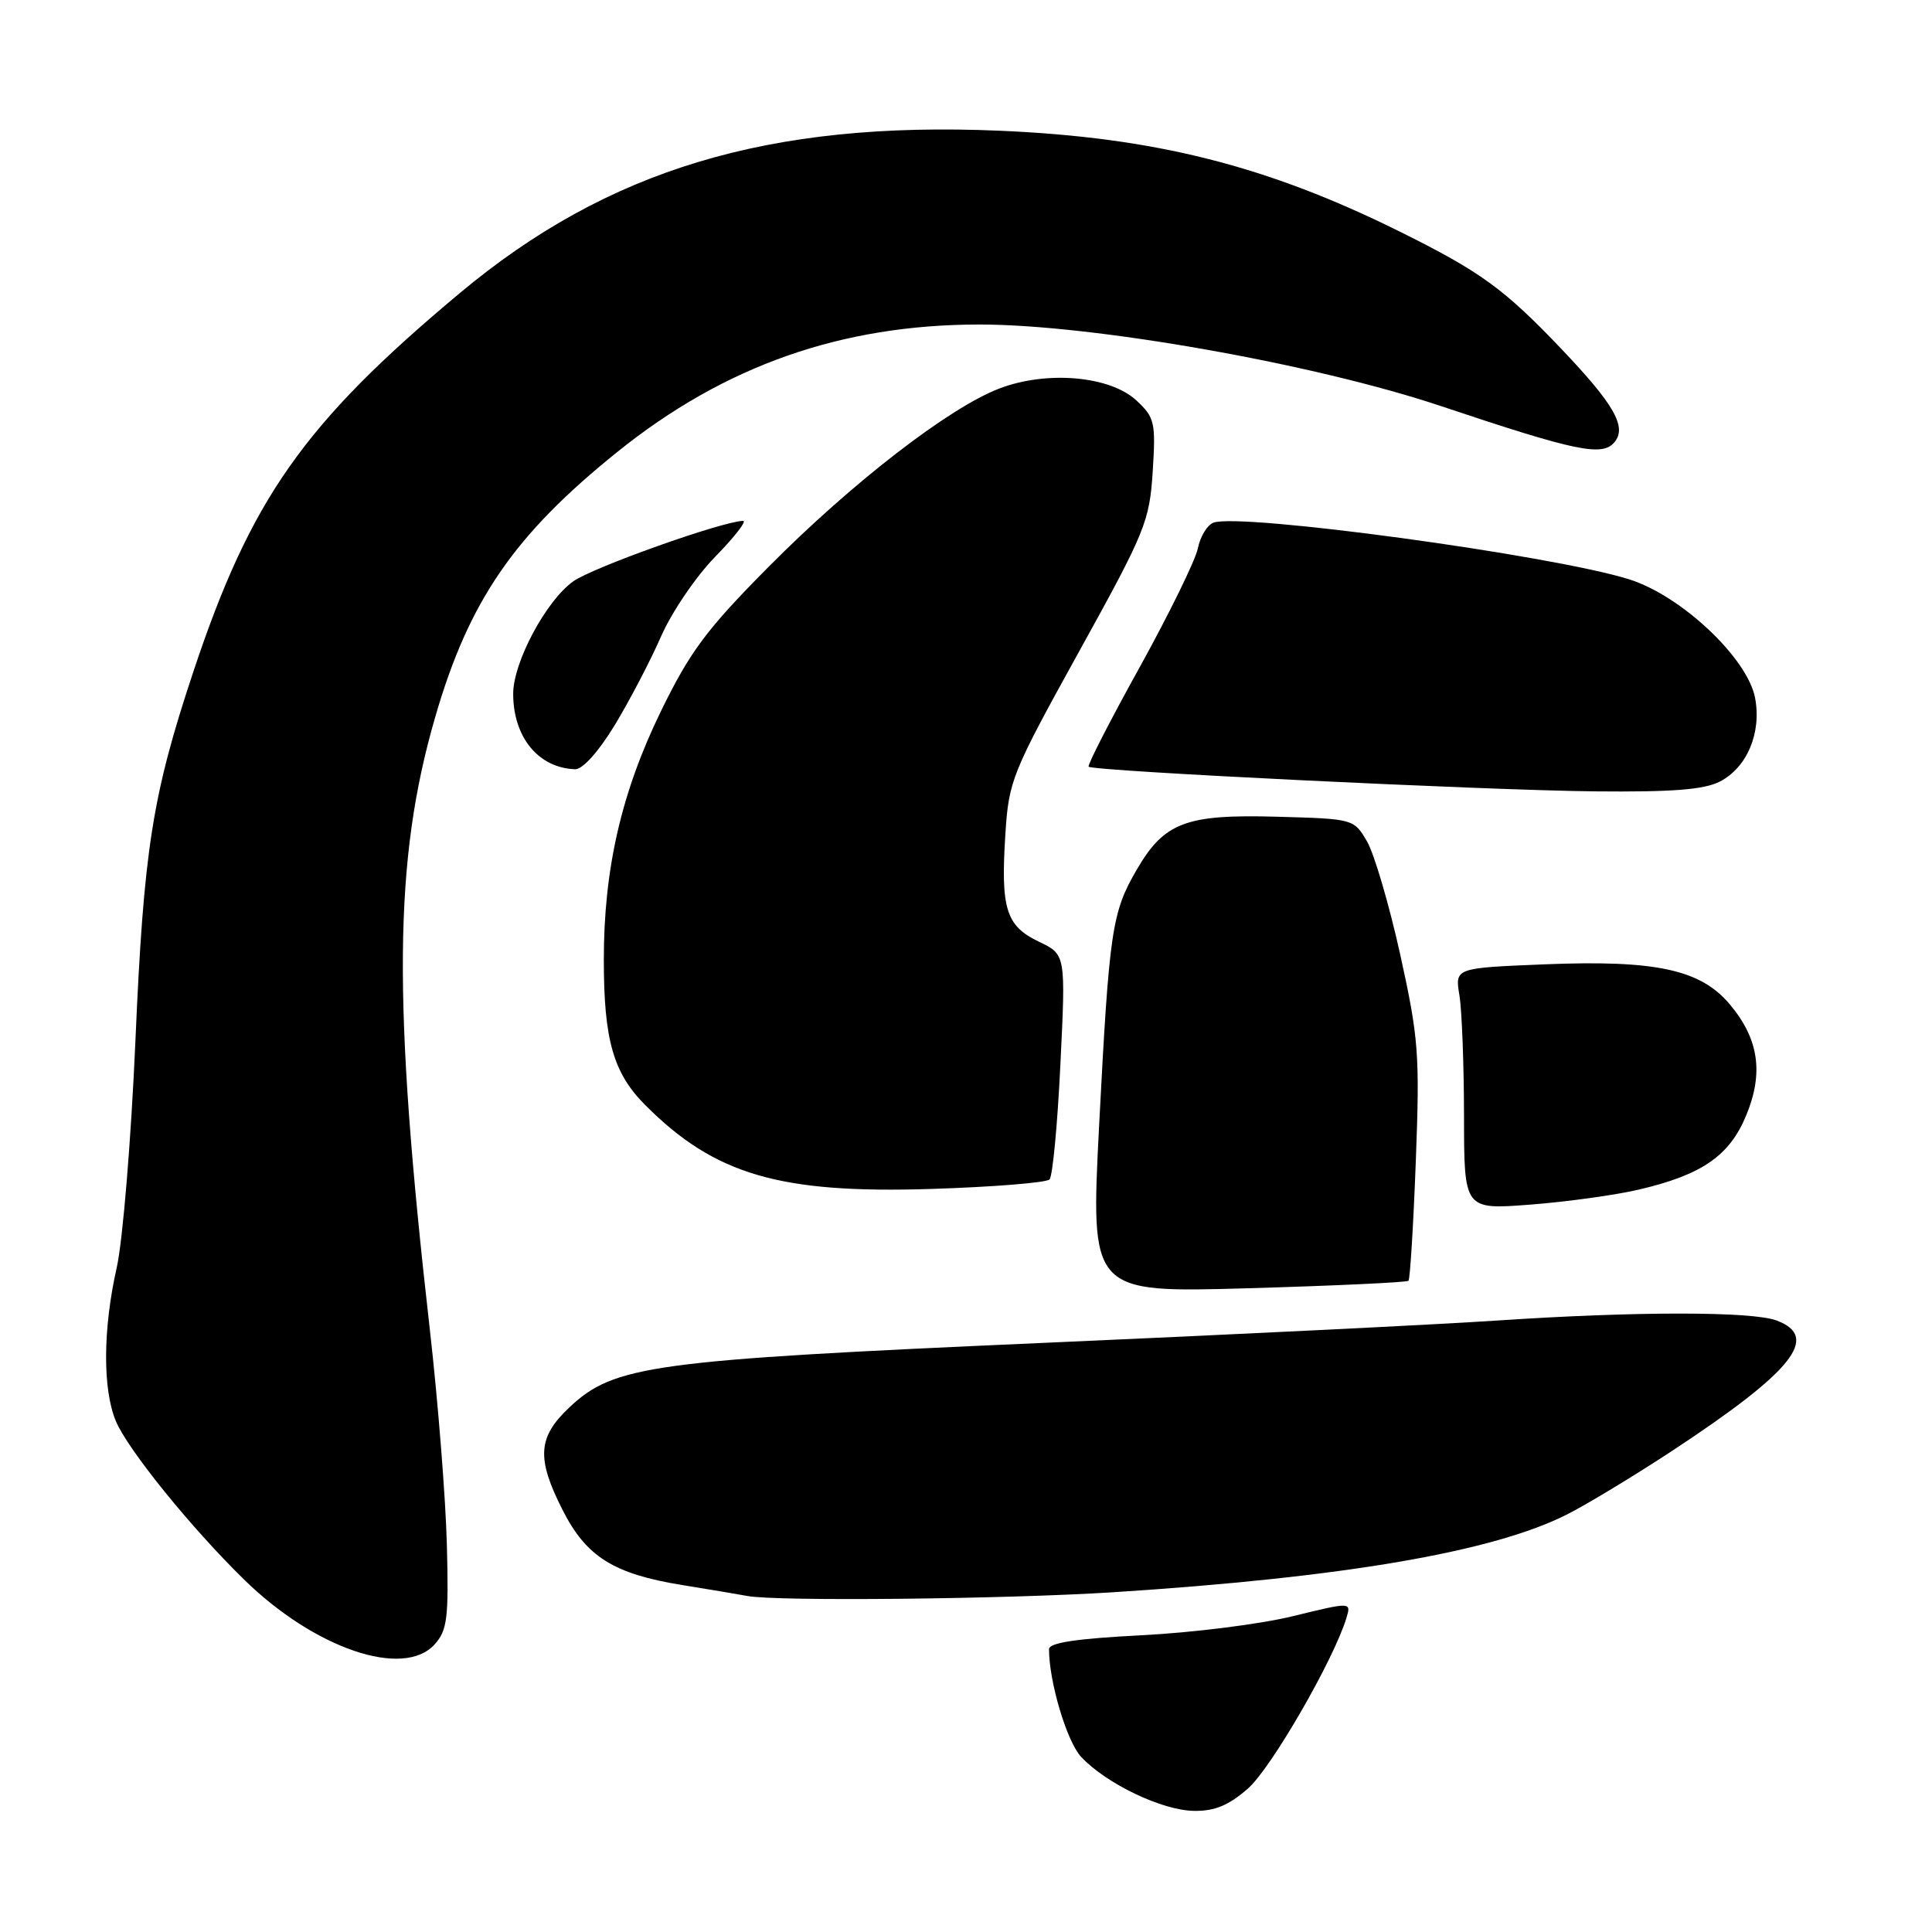 <?xml version="1.0" encoding="UTF-8" standalone="no"?>
<!DOCTYPE svg PUBLIC "-//W3C//DTD SVG 1.1//EN" "http://www.w3.org/Graphics/SVG/1.1/DTD/svg11.dtd" >
<svg xmlns="http://www.w3.org/2000/svg" xmlns:xlink="http://www.w3.org/1999/xlink" version="1.1" viewBox="0 0 256 256">
 <g >
 <path fill="currentColor"
d=" M 165.38 236.97 C 168.45 234.27 176.73 219.93 178.41 214.38 C 179.05 212.26 179.05 212.26 171.28 214.16 C 167.00 215.21 157.99 216.34 151.25 216.68 C 142.67 217.12 139.00 217.67 139.00 218.52 C 139.00 222.85 141.36 230.76 143.26 232.80 C 146.58 236.35 153.99 239.90 158.22 239.95 C 160.97 239.99 162.83 239.21 165.38 236.97 Z  M 57.60 217.88 C 59.27 216.02 59.47 214.42 59.21 204.63 C 59.05 198.51 58.04 185.68 56.95 176.13 C 52.00 132.63 52.16 114.01 57.66 95.04 C 62.13 79.61 68.10 70.91 81.78 59.90 C 95.98 48.46 111.49 43.00 129.80 43.00 C 144.80 43.00 174.20 48.20 191.00 53.83 C 208.88 59.82 212.31 60.53 213.93 58.59 C 215.60 56.57 213.89 53.58 206.84 46.18 C 199.29 38.26 196.15 35.98 185.50 30.70 C 167.82 21.93 152.98 18.20 132.42 17.32 C 101.90 16.02 80.53 22.45 60.92 38.84 C 40.23 56.14 33.23 66.09 25.58 89.12 C 20.15 105.48 19.04 112.60 17.94 138.00 C 17.37 150.99 16.27 164.41 15.46 168.00 C 13.63 176.12 13.59 184.08 15.35 188.30 C 16.92 192.05 25.25 202.36 32.32 209.28 C 41.67 218.45 53.47 222.47 57.60 217.88 Z  M 147.52 210.98 C 178.10 209.02 197.91 205.62 207.68 200.65 C 210.33 199.31 216.56 195.53 221.53 192.27 C 237.56 181.72 241.22 177.17 235.43 174.98 C 232.21 173.75 216.70 173.75 198.50 174.97 C 190.80 175.49 163.57 176.83 138.00 177.95 C 86.30 180.23 81.37 180.90 75.43 186.50 C 71.25 190.44 71.07 193.23 74.54 200.07 C 77.68 206.28 81.30 208.55 90.41 210.03 C 94.31 210.66 98.17 211.31 99.00 211.47 C 102.76 212.21 133.09 211.90 147.52 210.98 Z  M 186.63 169.71 C 186.84 169.49 187.28 162.38 187.60 153.91 C 188.14 139.70 187.98 137.57 185.54 126.50 C 184.08 119.90 182.10 113.15 181.14 111.50 C 179.40 108.51 179.35 108.50 169.21 108.22 C 157.13 107.88 154.27 108.96 150.61 115.26 C 147.32 120.92 146.98 123.28 145.64 149.12 C 144.50 171.30 144.50 171.30 165.37 170.70 C 176.84 170.37 186.41 169.92 186.63 169.71 Z  M 217.14 157.63 C 225.50 155.68 229.16 153.16 231.37 147.82 C 233.71 142.18 233.06 137.69 229.24 133.12 C 225.36 128.47 219.44 127.18 204.64 127.78 C 192.78 128.26 192.78 128.26 193.38 131.88 C 193.71 133.87 193.98 141.08 193.99 147.89 C 194.00 160.29 194.00 160.29 202.75 159.62 C 207.56 159.25 214.04 158.36 217.14 157.63 Z  M 139.07 156.28 C 139.48 155.85 140.13 148.97 140.51 140.99 C 141.22 126.47 141.22 126.47 137.64 124.77 C 133.29 122.69 132.58 120.41 133.22 110.49 C 133.67 103.43 134.07 102.45 142.99 86.32 C 151.78 70.43 152.31 69.11 152.74 62.50 C 153.15 55.98 153.01 55.33 150.60 53.08 C 147.10 49.81 138.72 49.07 132.42 51.48 C 125.78 54.01 112.90 63.96 101.85 75.10 C 93.61 83.41 91.46 86.29 87.60 94.19 C 82.34 104.96 80.00 115.16 80.01 127.21 C 80.01 137.81 81.27 142.21 85.53 146.46 C 94.73 155.67 103.34 158.18 123.42 157.54 C 131.62 157.28 138.67 156.71 139.07 156.28 Z  M 227.91 103.55 C 231.50 101.69 233.43 97.10 232.56 92.49 C 231.57 87.21 222.77 78.92 215.86 76.76 C 205.66 73.56 164.25 67.92 160.78 69.26 C 159.96 69.57 159.03 71.11 158.72 72.67 C 158.40 74.23 154.94 81.30 151.03 88.38 C 147.11 95.45 144.06 101.40 144.25 101.59 C 144.84 102.18 196.76 104.71 211.30 104.86 C 221.63 104.96 225.80 104.64 227.91 103.55 Z  M 81.44 96.11 C 83.41 92.86 86.17 87.58 87.58 84.36 C 88.99 81.13 92.23 76.36 94.79 73.75 C 97.34 71.14 98.99 69.01 98.46 69.02 C 95.72 69.07 78.56 75.18 75.96 77.03 C 72.36 79.59 68.00 87.75 68.00 91.92 C 68.00 97.67 71.32 101.74 76.18 101.93 C 77.19 101.97 79.27 99.66 81.44 96.11 Z "/>
</g>
</svg>